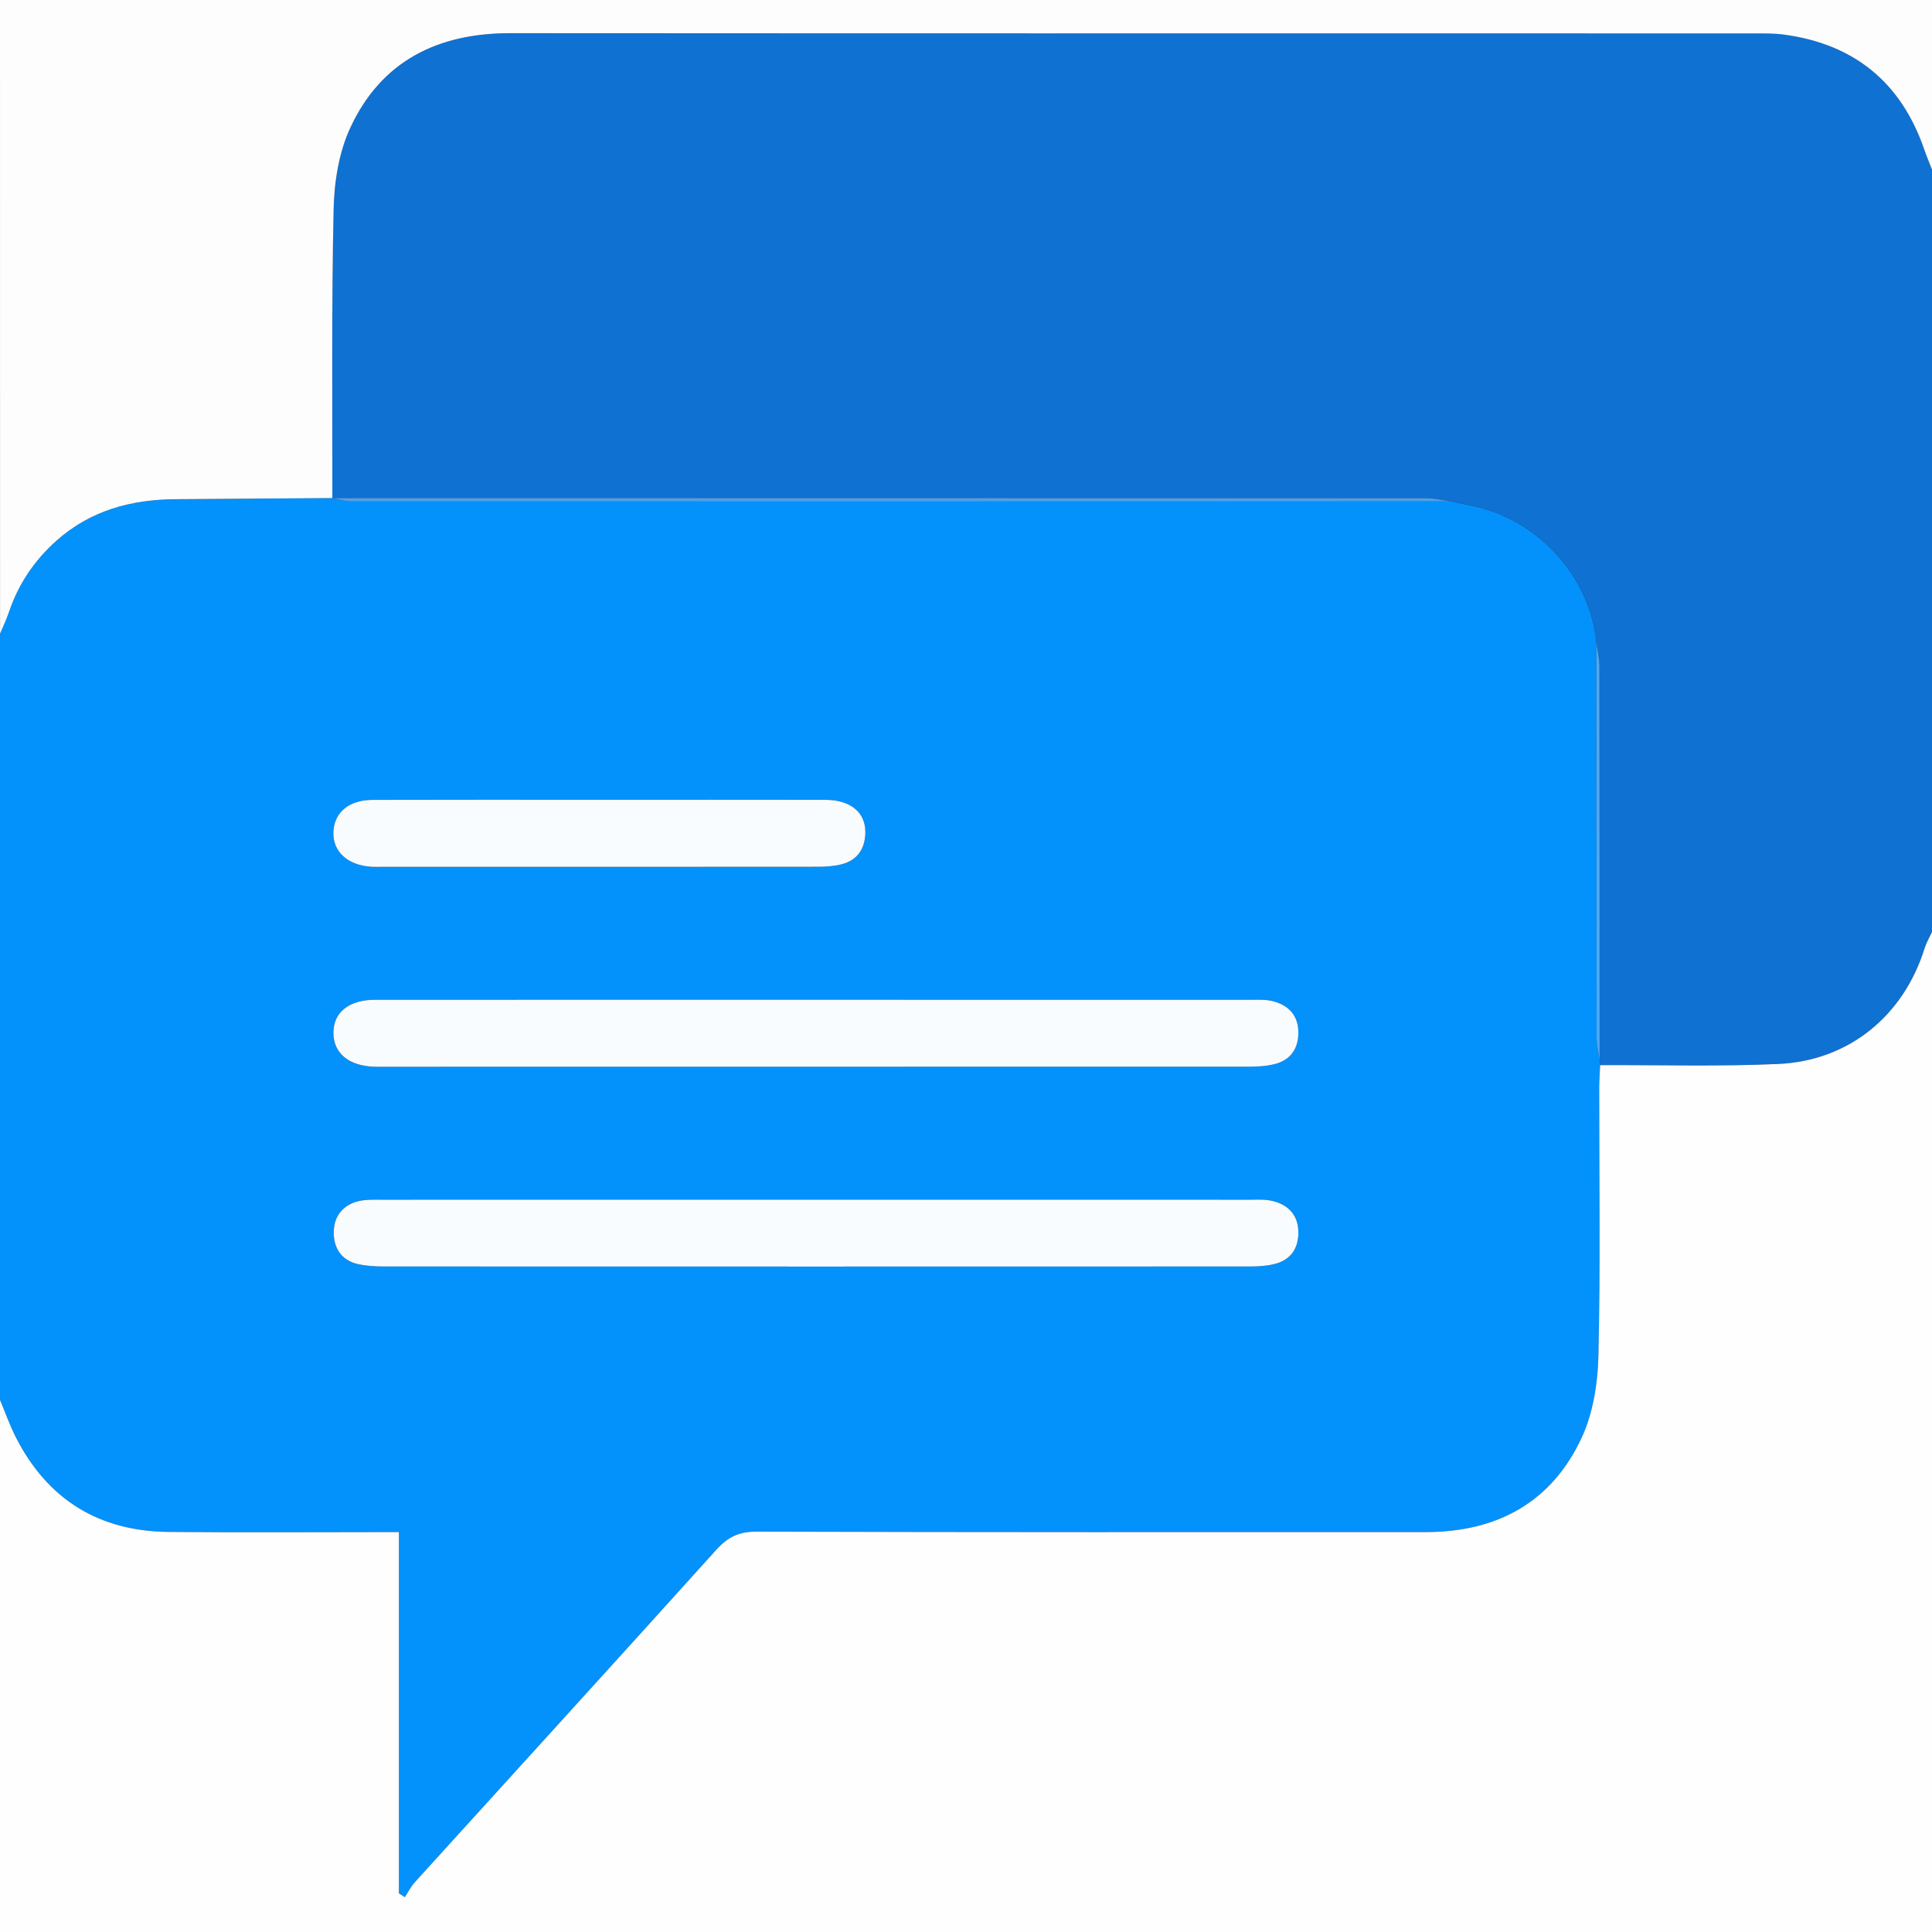 <?xml version="1.0" encoding="utf-8"?>
<svg version="1.1" id="图层_1" xmlns="http://www.w3.org/2000/svg" xmlns:xlink="http://www.w3.org/1999/xlink" x="0px" y="0px"
	 viewBox="0 0 400 400" style="enable-background:new 0 0 400 400;" xml:space="preserve">
<rect x="0" y="0" width="400" height="400" fill="#333333" stroke="none"/>
<g>
	<g>
		<path fill="#0391FC" class="st0" d="M0,289.83c0-52.87,0-105.74,0-158.61c0.62-1.51,1.33-3,1.86-4.54c1.96-5.79,5.25-10.65,9.81-14.72
			c7.08-6.32,15.55-8.54,24.79-8.6c10.78-0.07,21.56-0.15,32.34-0.23l0.02-0.02c1.24,0.25,2.48,0.71,3.72,0.71
			c76,0.02,151.99,0,227.99-0.01c1.4,0.3,2.79,0.62,4.19,0.9c13.66,2.75,24.51,14.66,25.8,28.34c0.01,27.32,0,54.63,0.05,81.95
			c0,1.52,0.4,3.04,0.62,4.57c0.03,0.32,0.07,0.64,0.1,0.95c-0.06,1.56-0.18,3.12-0.18,4.67c-0.01,18.48,0.25,36.97-0.16,55.44
			c-0.13,5.71-1.07,11.85-3.44,16.96c-6.23,13.47-17.59,19.6-32.31,19.61c-46.2,0.01-92.4,0.05-138.59-0.09
			c-3.62-0.01-5.92,1.13-8.29,3.75c-20.74,23.01-41.61,45.89-62.42,68.83c-0.83,0.91-1.39,2.06-2.07,3.1
			c-0.41-0.26-0.82-0.53-1.23-0.79c0-24.89,0-49.78,0-74.8c-16.19,0-31.94,0.12-47.68-0.03c-14.43-0.14-25.07-6.7-31.64-19.62
			C2.01,295.07,1.08,292.41,0,289.83z M168.98,206.99c-30.47,0-60.93-0.01-91.4,0.01c-5.43,0-8.63,2.67-8.56,6.95
			c0.07,4.11,3.17,6.68,8.33,6.9c0.52,0.02,1.04,0.01,1.56,0.01c60.02,0,120.04,0,180.06-0.02c1.55,0,3.13-0.12,4.64-0.46
			c3.35-0.75,5.12-2.99,5.19-6.39c0.07-3.63-1.92-5.87-5.33-6.72c-1.48-0.37-3.1-0.27-4.66-0.27
			C228.87,206.99,198.93,206.99,168.98,206.99z M168.89,248.38c-29.95,0-59.89,0-89.84,0.01c-1.56,0-3.16-0.07-4.66,0.26
			c-3.34,0.74-5.24,3.1-5.29,6.39c-0.05,3.41,1.65,6.02,5.27,6.74c1.64,0.33,3.35,0.43,5.03,0.43c59.76,0.02,119.52,0.02,179.28,0
			c1.68,0,3.4-0.09,5.03-0.47c3.33-0.78,5.08-3.07,5.1-6.46c0.02-3.63-2-5.84-5.42-6.65c-1.49-0.35-3.1-0.24-4.66-0.24
			C228.78,248.38,198.83,248.38,168.89,248.38z M124.04,165.59c-15.62,0-31.24-0.03-46.86,0.02c-4.94,0.01-7.96,2.55-8.15,6.58
			c-0.2,4.1,2.95,6.98,7.94,7.27c0.65,0.04,1.3,0.01,1.95,0.01c30.2,0,60.4,0.01,90.6-0.02c1.55,0,3.13-0.12,4.63-0.49
			c3.36-0.82,4.96-3.22,5.01-6.56c0.07-4.2-3.06-6.79-8.26-6.8C155.29,165.57,139.66,165.59,124.04,165.59z"/>
		<path fill="#0F71D2" class="st1" d="M331.29,220.52c-0.03-0.32-0.07-0.64-0.1-0.96c0-27.19,0.01-54.38-0.04-81.58c0-1.65-0.41-3.29-0.63-4.94
			c-1.29-13.67-12.13-25.58-25.8-28.34c-1.4-0.28-2.8-0.6-4.19-0.9c-1.77-0.23-3.55-0.67-5.32-0.67
			c-75.46-0.03-150.93-0.03-226.39-0.03c0,0-0.02,0.02-0.02,0.02c0.04-19.9-0.17-39.81,0.26-59.71c0.13-5.7,1.09-11.84,3.45-16.95
			c6.4-13.81,18.08-19.6,33.09-19.59c85.86,0.06,171.72,0.03,257.58,0.04c2.08,0,4.18-0.03,6.23,0.25
			c14.51,1.98,24.18,9.9,28.98,23.76c0.49,1.41,1.07,2.79,1.61,4.19c0,52.61,0,105.22,0,157.83c-0.52,1.13-1.18,2.22-1.54,3.4
			c-4.33,13.9-15.62,23.26-30.23,23.93C355.94,220.84,343.61,220.47,331.29,220.52z"/>
		<path fill="#FEFEFE" class="st2" d="M331.29,220.52c12.32-0.04,24.65,0.32,36.94-0.24c14.61-0.67,25.9-10.03,30.23-23.93
			c0.37-1.18,1.02-2.27,1.54-3.4c0,69.02,0,138.04,0,207.05c-133.33,0-266.67,0-400,0c0-36.72,0-73.45,0-110.17
			c1.08,2.58,2.01,5.23,3.27,7.72c6.57,12.91,17.21,19.48,31.64,19.62c15.74,0.15,31.49,0.03,47.68,0.03c0,25.02,0,49.91,0,74.8
			c0.41,0.26,0.82,0.53,1.23,0.79c0.68-1.04,1.24-2.19,2.07-3.1c20.81-22.94,41.68-45.82,62.42-68.83c2.36-2.62,4.67-3.76,8.29-3.75
			c46.2,0.14,92.4,0.1,138.59,0.09c14.73,0,26.08-6.13,32.31-19.61c2.36-5.11,3.31-11.26,3.44-16.96
			c0.42-18.47,0.15-36.96,0.16-55.44C331.11,223.63,331.23,222.07,331.29,220.52z"/>
		<path fill="#FDFDFE" class="st3" d="M400,35.12c-0.54-1.4-1.12-2.78-1.61-4.19c-4.79-13.86-14.47-21.78-28.98-23.76
			c-2.05-0.28-4.15-0.25-6.23-0.25C277.32,6.9,191.47,6.93,105.61,6.87c-15.02-0.01-26.7,5.79-33.09,19.59
			c-2.37,5.11-3.33,11.25-3.45,16.95c-0.44,19.9-0.23,39.8-0.26,59.71c-10.78,0.08-21.56,0.16-32.34,0.23
			c-9.24,0.06-17.7,2.28-24.79,8.6c-4.56,4.07-7.85,8.93-9.81,14.72c-0.52,1.55-1.23,3.03-1.86,4.54C0,87.49,0,43.77,0,0
			c133.33,0,266.67,0,400,0C400,11.69,400,23.4,400,35.12z"/>
		<path fill="#F9FCFE" class="st4" d="M168.98,206.99c29.95,0,59.89,0,89.84,0.01c1.56,0,3.17-0.1,4.66,0.27c3.41,0.85,5.4,3.09,5.33,6.72
			c-0.07,3.4-1.85,5.64-5.19,6.39c-1.5,0.34-3.09,0.45-4.64,0.46c-60.02,0.02-120.04,0.02-180.06,0.02c-0.52,0-1.04,0.02-1.56-0.01
			c-5.16-0.22-8.26-2.78-8.33-6.9c-0.07-4.28,3.14-6.94,8.56-6.95C108.05,206.98,138.51,206.99,168.98,206.99z"/>
		<path fill="#F8FCFE" class="st5" d="M168.89,248.38c29.95,0,59.89,0,89.84,0.01c1.56,0,3.17-0.11,4.66,0.24c3.42,0.81,5.45,3.02,5.42,6.65
			c-0.02,3.4-1.77,5.69-5.1,6.46c-1.62,0.38-3.35,0.47-5.03,0.47c-59.76,0.02-119.52,0.02-179.28,0c-1.68,0-3.39-0.11-5.03-0.43
			c-3.62-0.72-5.32-3.32-5.27-6.74c0.05-3.29,1.96-5.65,5.29-6.39c1.5-0.33,3.1-0.26,4.66-0.26
			C109,248.38,138.94,248.38,168.89,248.38z"/>
		<path fill="#F9FCFE" class="st4" d="M124.04,165.59c15.62,0,31.24-0.02,46.86,0.01c5.19,0.01,8.33,2.6,8.26,6.8c-0.06,3.33-1.65,5.74-5.01,6.56
			c-1.5,0.37-3.08,0.48-4.63,0.49c-30.2,0.03-60.4,0.02-90.6,0.02c-0.65,0-1.3,0.02-1.95-0.01c-4.99-0.29-8.14-3.17-7.94-7.27
			c0.2-4.03,3.22-6.57,8.15-6.58C92.8,165.56,108.42,165.59,124.04,165.59z"/>
		<path fill="#4BA0EB" class="st6" d="M68.82,103.11c75.46,0,150.93,0,226.39,0.03c1.77,0,3.55,0.44,5.32,0.67c-76,0.01-151.99,0.03-227.99,0.01
			C71.3,103.82,70.06,103.36,68.82,103.11z"/>
		<path fill="#4FA9F3" class="st7" d="M330.52,133.05c0.22,1.65,0.63,3.29,0.63,4.94c0.04,27.19,0.03,54.38,0.04,81.58
			c-0.22-1.52-0.62-3.04-0.62-4.57C330.52,187.68,330.53,160.36,330.52,133.05z"/>
	</g>
</g>
</svg>
